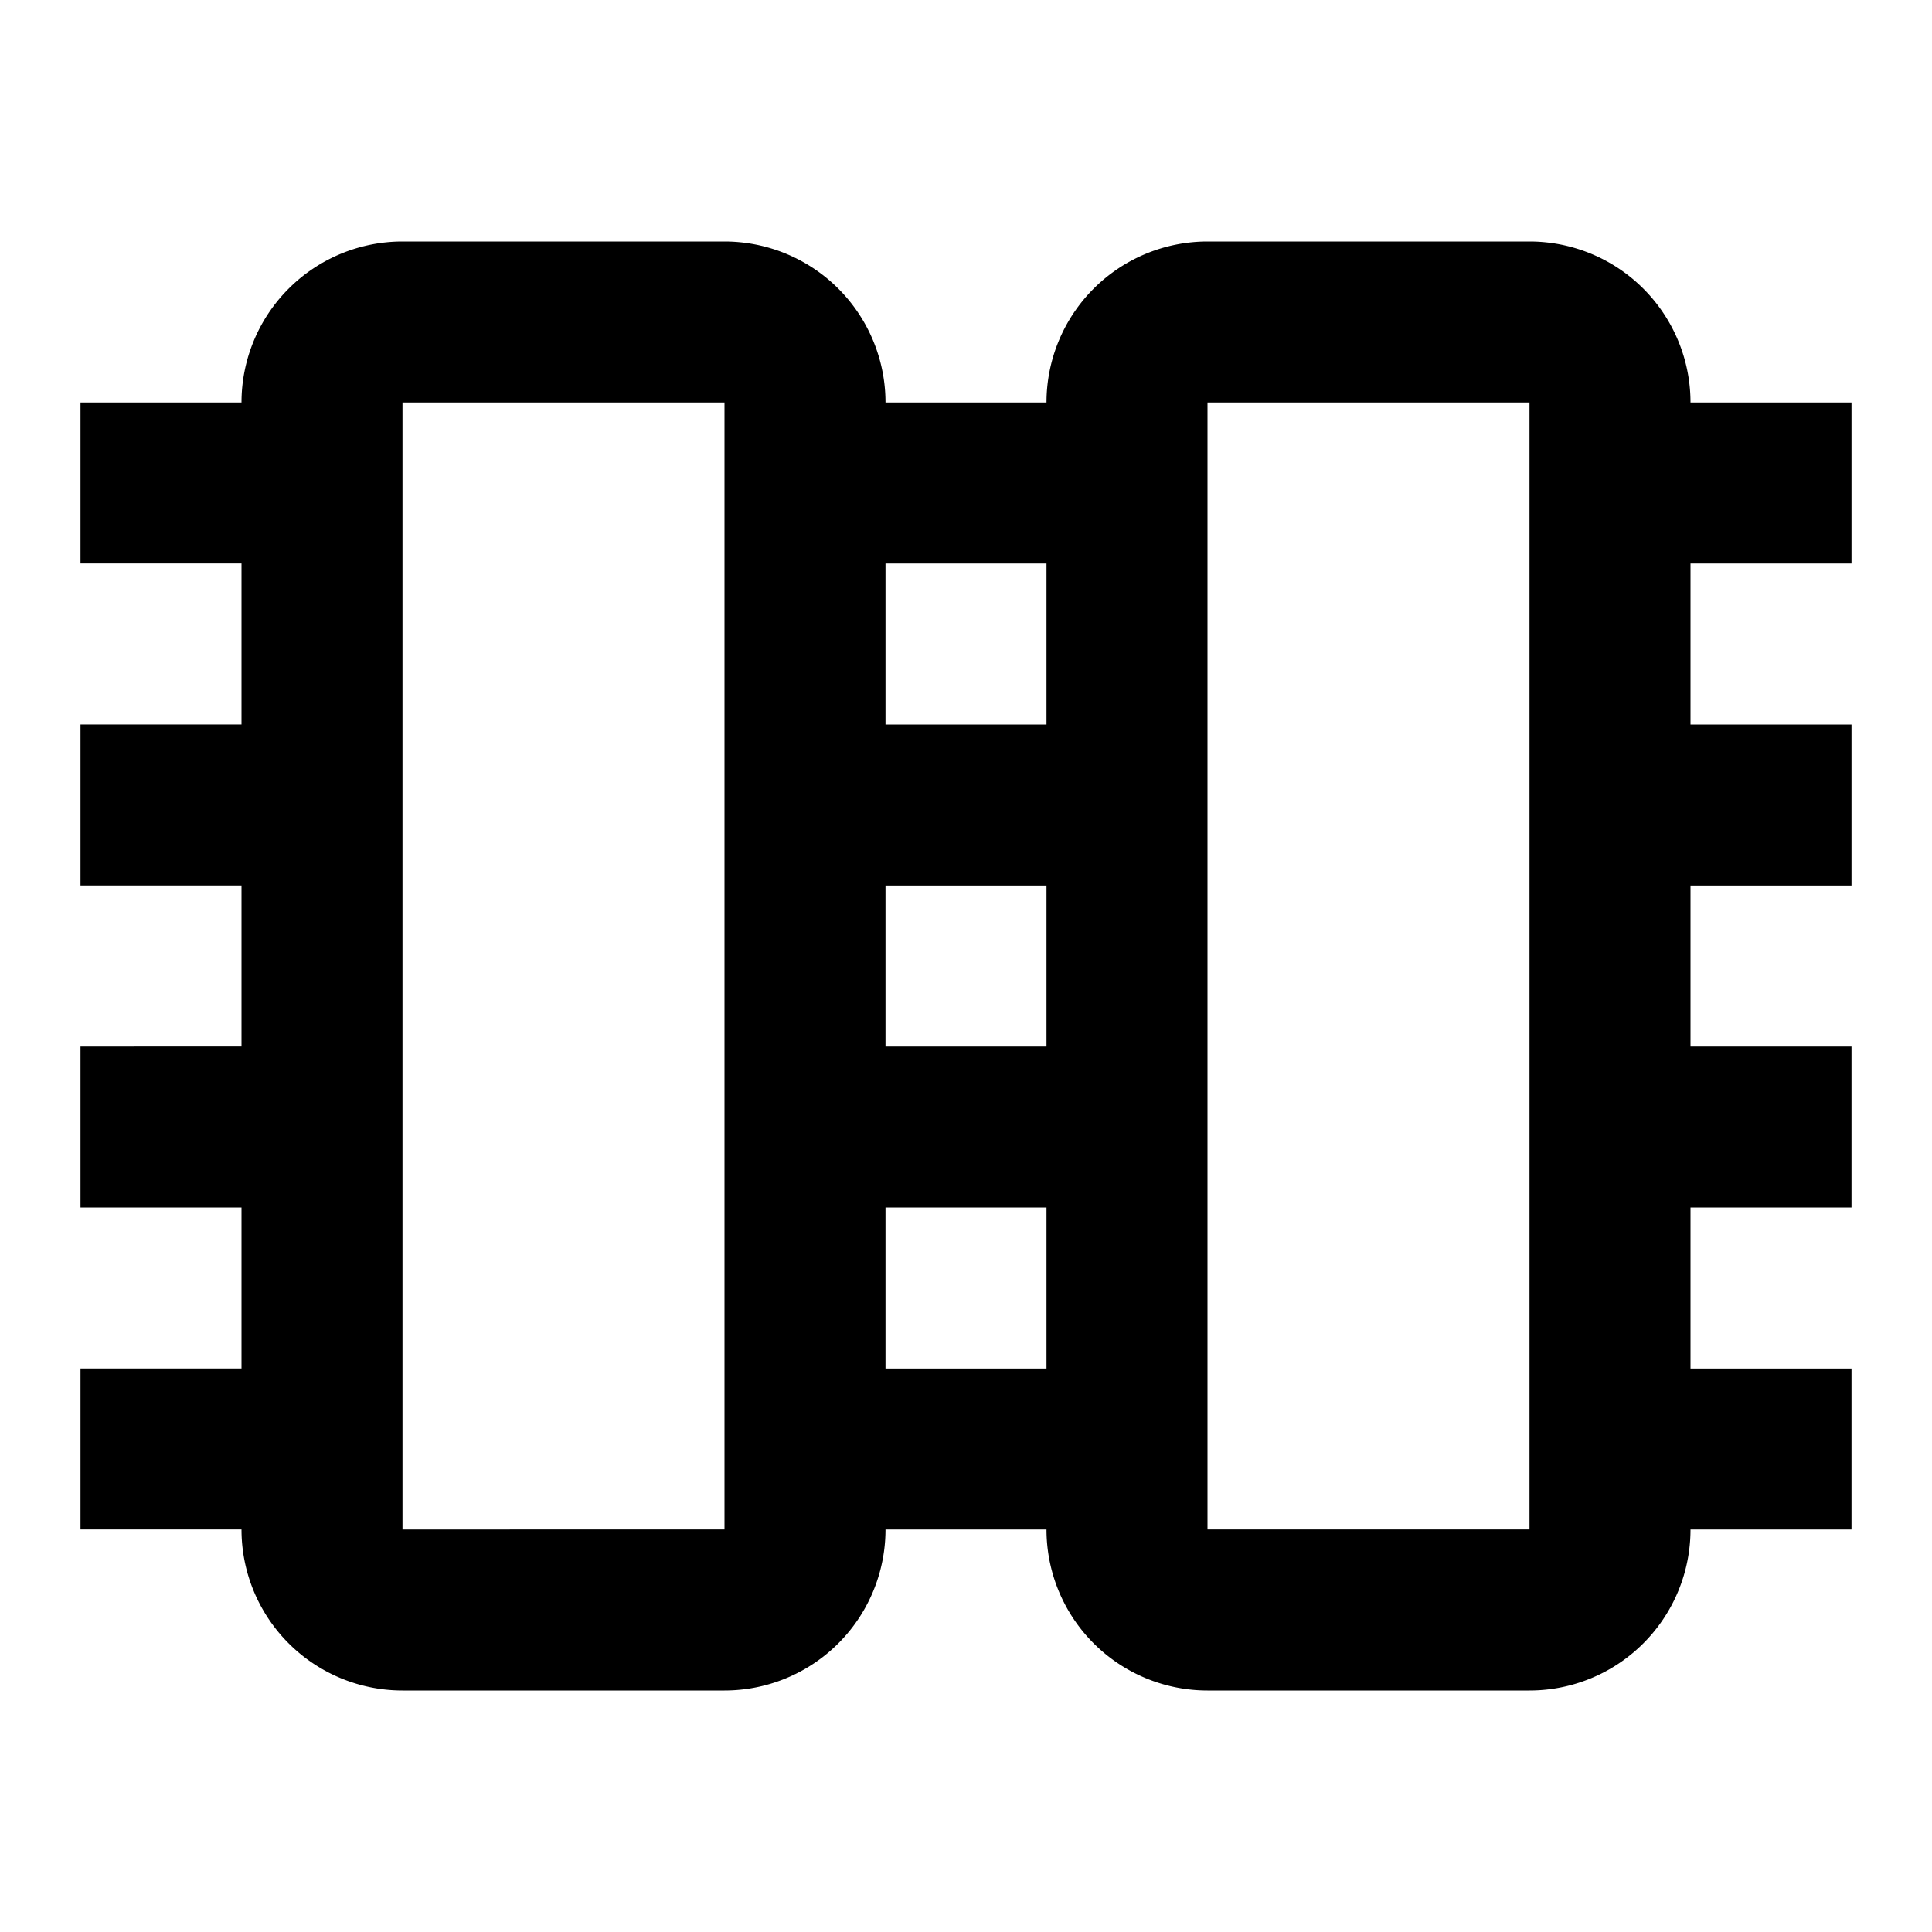 <svg viewBox="0 0 24 24"><g fill="none"><path fill-rule="evenodd" clip-rule="evenodd" d="M5 3a2 2 0 0 0-2 2H1v2h2v2H1v2h2v2H1v2h2v2H1v2h2a2 2 0 0 0 2 2h4a2 2 0 0 0 2-2h2a2 2 0 0 0 2 2h4a2 2 0 0 0 2-2h2v-2h-2v-2h2v-2h-2v-2h2V9h-2V7h2V5h-2a2 2 0 0 0-2-2h-4a2 2 0 0 0-2 2h-2a2 2 0 0 0-2-2H5zm6 4v2h2V7h-2zm0 4v2h2v-2h-2zm0 4v2h2v-2h-2zM5 5h4v14H5V5zm10 0h4v14h-4V5z" fill="currentColor"/></g></svg>